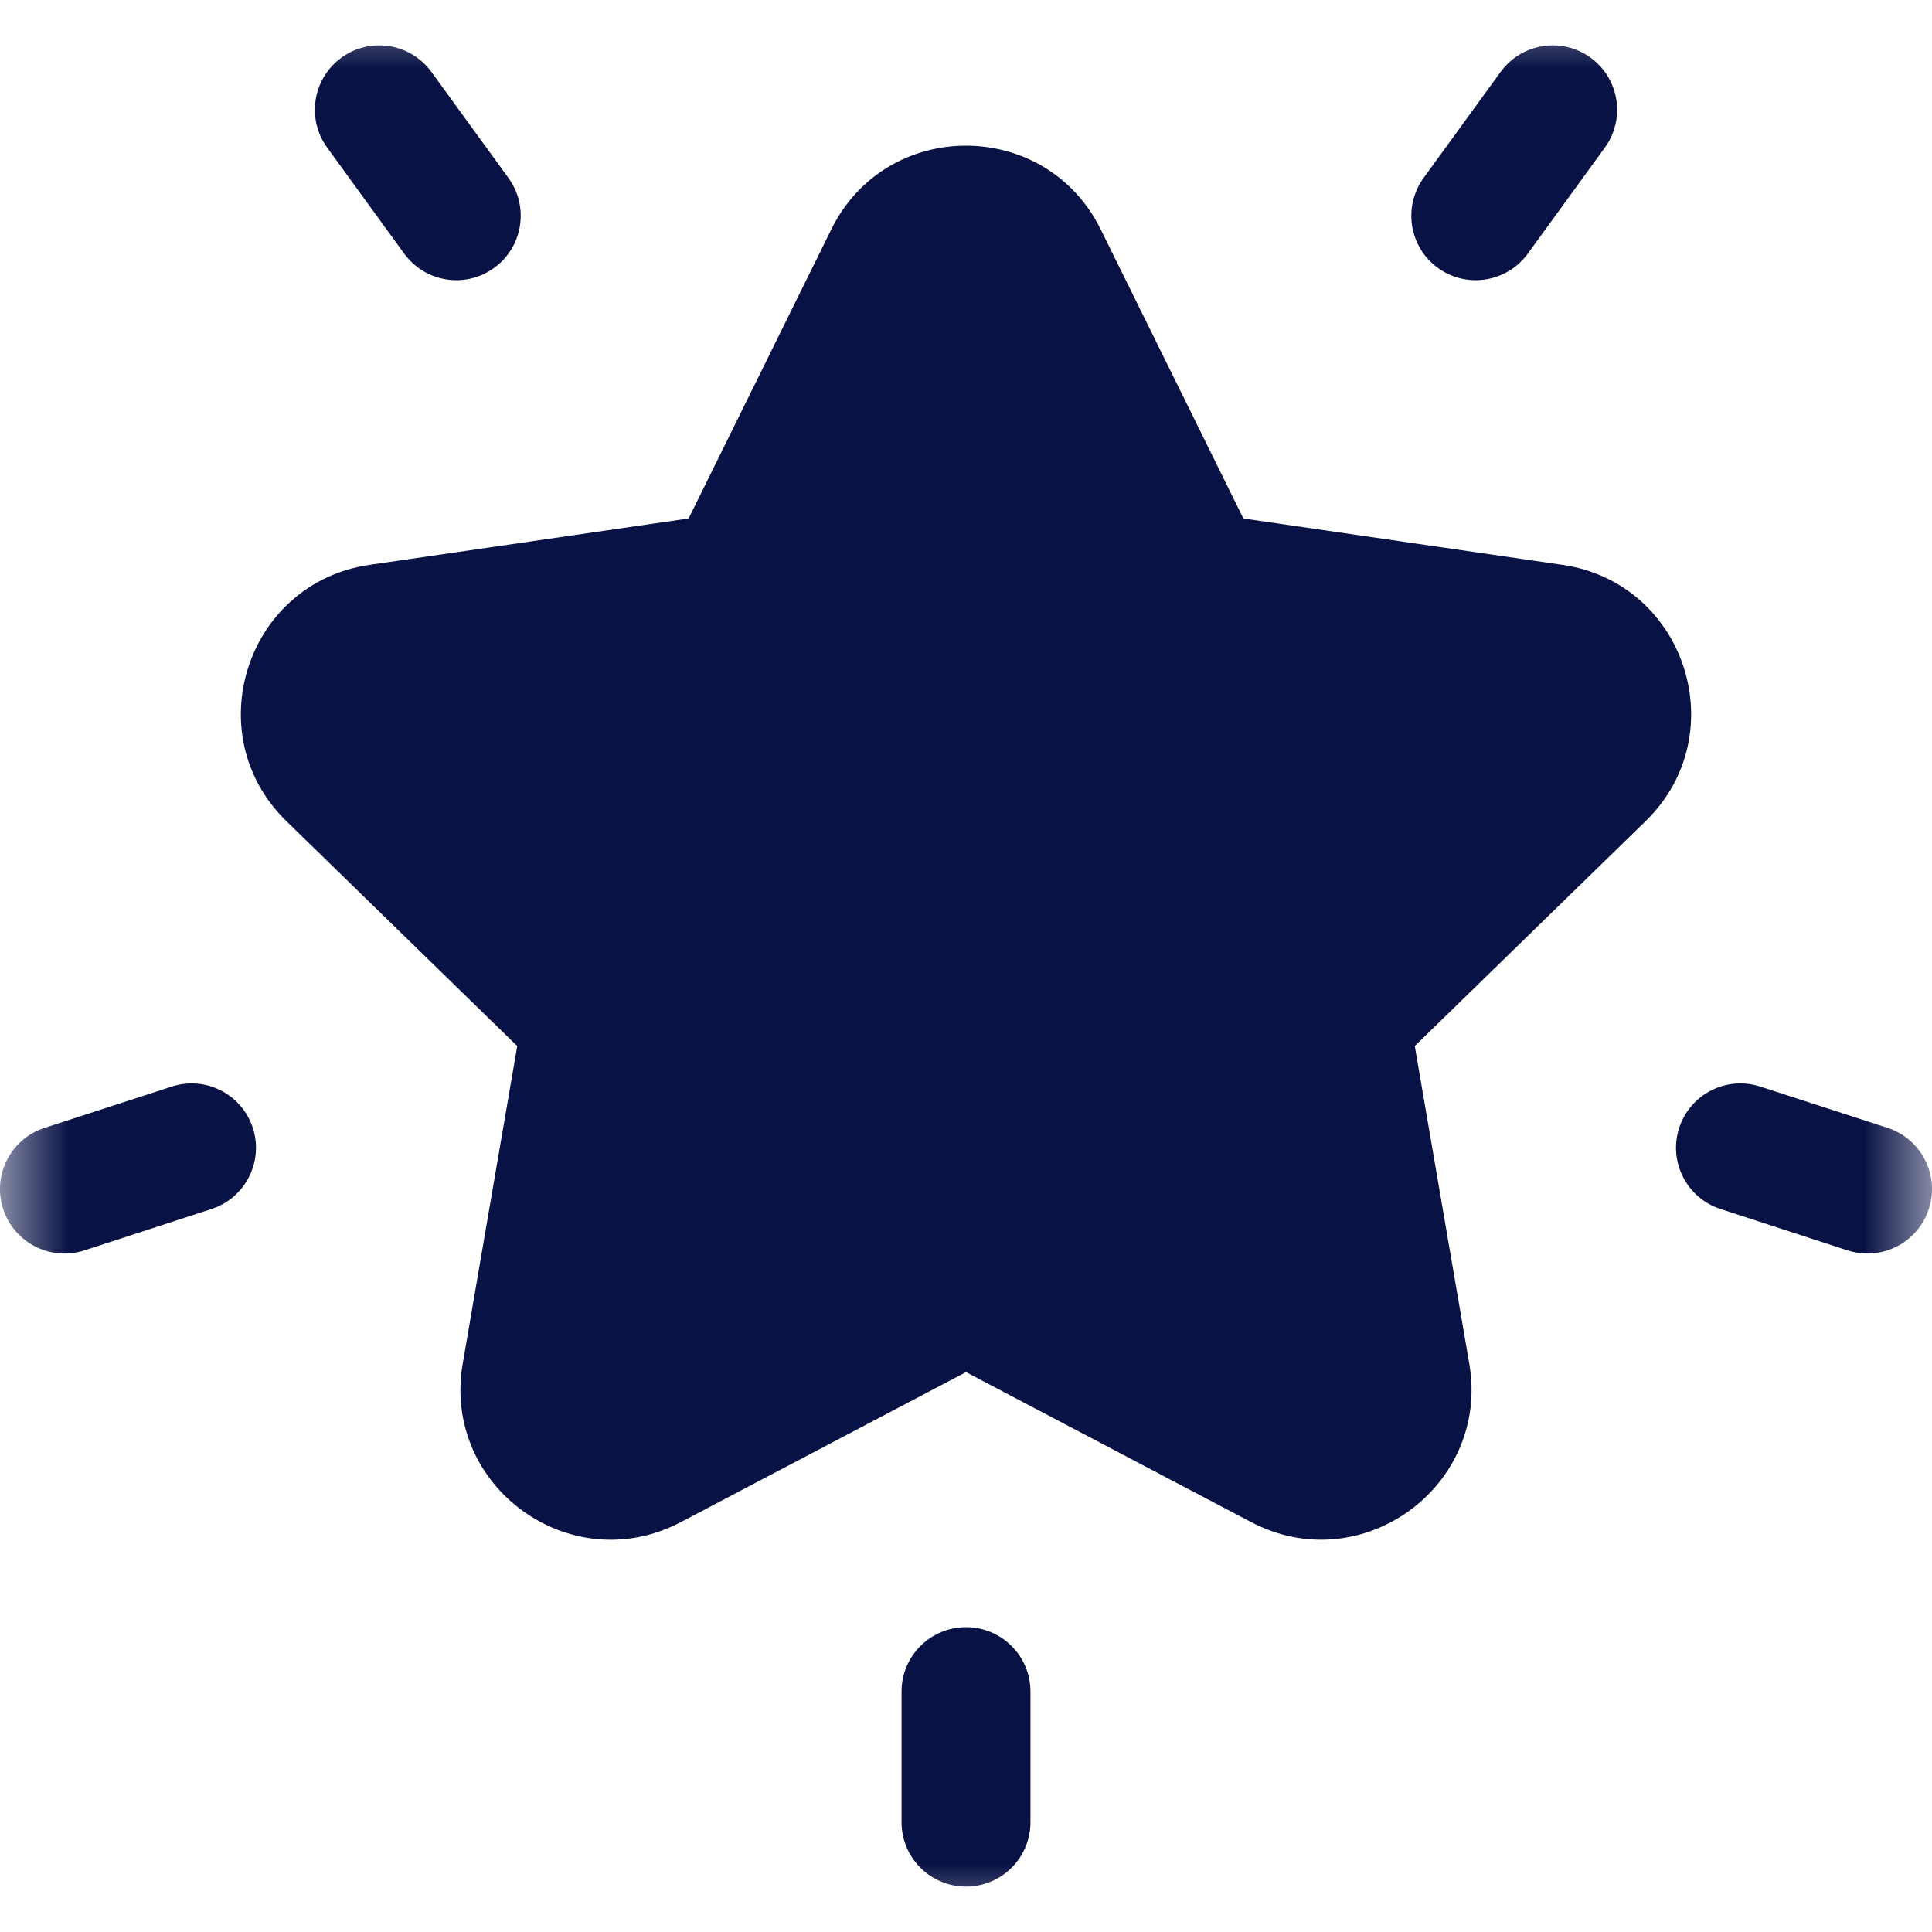 <svg width="14" height="14" viewBox="0 0 14 14" fill="none" xmlns="http://www.w3.org/2000/svg">
<mask id="mask0_347_17" style="mask-type:luminance" maskUnits="userSpaceOnUse" x="0" y="0" width="14" height="14">
<path d="M14 0H0V14H14V0Z" fill="white"/>
</mask>
<g mask="url(#mask0_347_17)">
<path d="M11.321 4.093L9.01 3.757L7.976 1.662C7.577 0.854 6.423 0.853 6.024 1.662L4.99 3.757L2.679 4.093C1.786 4.222 1.429 5.32 2.075 5.95L3.748 7.58L3.353 9.882C3.2 10.771 4.134 11.45 4.933 11.03L7 9.943L9.067 11.03C9.867 11.45 10.799 10.769 10.647 9.882L10.252 7.58L11.925 5.95C12.571 5.32 12.214 4.222 11.321 4.093Z" fill="#091245"/>
<path d="M3.684 1.289L3.126 0.521C2.974 0.313 2.683 0.266 2.474 0.418C2.266 0.569 2.219 0.861 2.371 1.07L2.929 1.838C3.081 2.046 3.372 2.093 3.581 1.941C3.789 1.79 3.836 1.498 3.684 1.289Z" fill="#091245"/>
<path d="M1.832 8.173C1.752 7.928 1.489 7.794 1.244 7.874L0.323 8.173C0.077 8.253 -0.057 8.516 0.023 8.761C0.103 9.007 0.367 9.14 0.611 9.061L1.532 8.761C1.777 8.682 1.912 8.418 1.832 8.173Z" fill="#091245"/>
<path d="M11.526 0.418C11.317 0.266 11.026 0.313 10.874 0.521L10.316 1.289C10.165 1.498 10.211 1.79 10.419 1.941C10.628 2.093 10.92 2.046 11.071 1.838L11.629 1.07C11.781 0.861 11.734 0.569 11.526 0.418Z" fill="#091245"/>
<path d="M13.678 8.173L12.756 7.874C12.511 7.794 12.248 7.928 12.168 8.173C12.088 8.418 12.223 8.682 12.468 8.761L13.389 9.061C13.634 9.14 13.897 9.006 13.977 8.761C14.057 8.516 13.923 8.253 13.678 8.173Z" fill="#091245"/>
<path d="M7 11.791C6.742 11.791 6.533 12 6.533 12.257V13.205C6.533 13.462 6.742 13.671 7 13.671C7.258 13.671 7.467 13.462 7.467 13.205V12.257C7.467 12 7.258 11.791 7 11.791Z" fill="#091245"/>
</g>
</svg>
